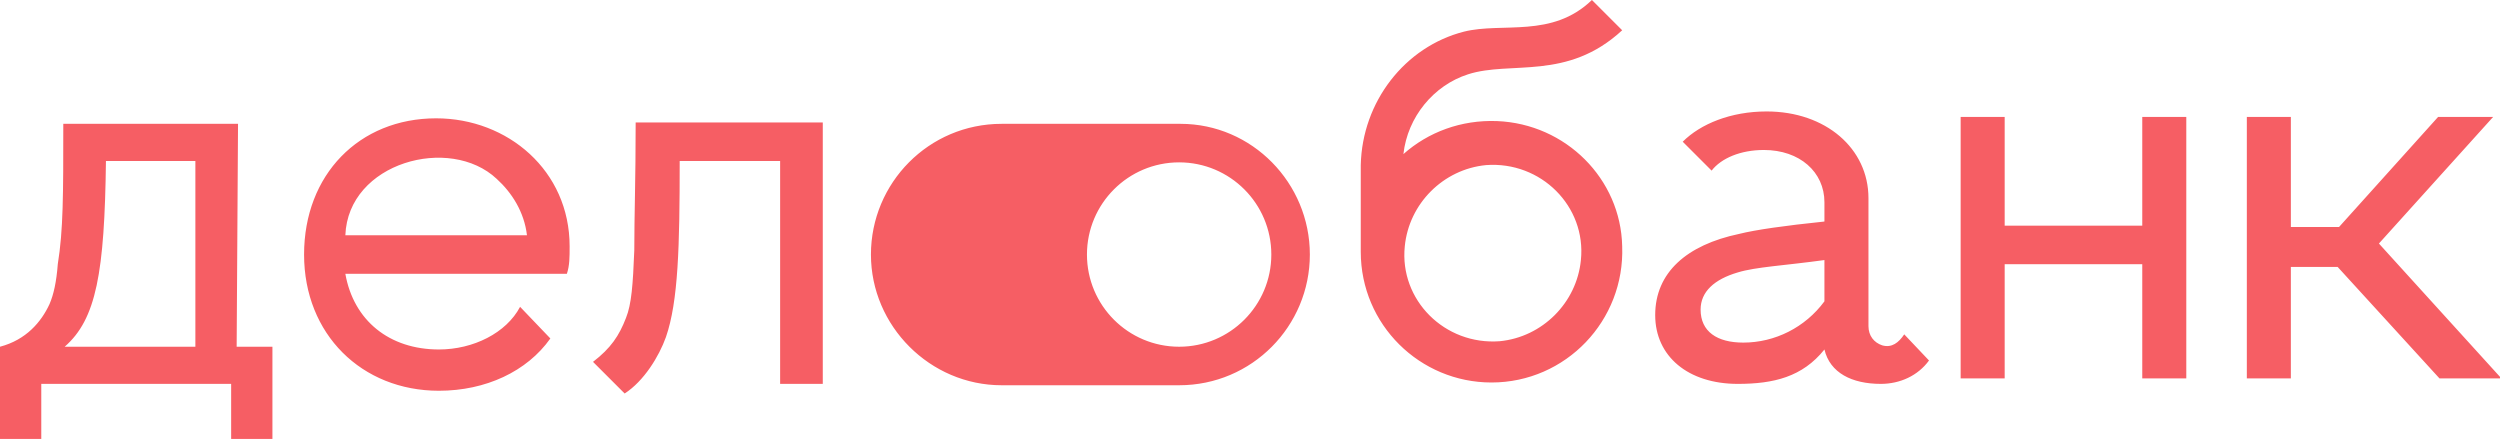 <svg xmlns="http://www.w3.org/2000/svg" viewBox="0 0 181.7 31.9">
	<path fill="#f65e64" d="M17.2 25.2h2.6v6.7h-3v-4H3v4H0v-6.7c1.9-.5 3-1.8 3.6-3.1.3-.7.5-1.6.6-2.9.4-2.5.4-5 .4-10.2h12.7l-.1 16.2zm-3 0V11.7H7.7c-.1 8.1-.7 11.5-3 13.5h9.5zm42.5 2.7V11.7h-7.3c0 6.2-.1 10.2-1 12.8-.5 1.4-1.6 3.2-3 4.1l-2.3-2.3c1.3-1 1.9-1.9 2.4-3.2.4-1 .5-2.4.6-4.9 0-2.6.1-5.1.1-9.3h13.6v19h-3.1zM40 24.6c-1.7 2.4-4.7 3.8-8.1 3.8-5.6 0-9.8-4.1-9.8-9.9s4-9.9 9.6-9.9c5.2 0 9.7 3.8 9.7 9.3 0 .8 0 1.4-.2 2H25.1c.6 3.4 3.2 5.5 6.8 5.5 2.5 0 4.9-1.2 5.9-3.1.1.1 2.2 2.3 2.2 2.3zm-14.9-7.5h13.2c-.2-1.7-1.1-3.1-2.2-4.1-3.4-3.2-10.8-1.2-11 4.1zM85.8 9h-13c-5.3 0-9.5 4.3-9.5 9.5s4.3 9.5 9.5 9.5h12.9c5.3 0 9.5-4.3 9.5-9.5S91 9 85.8 9zm-.1 16.2c-3.7 0-6.7-3-6.7-6.7s3-6.7 6.7-6.7 6.7 3 6.7 6.7-3 6.7-6.7 6.7zm70 2.3v-8.3h-10v8.3h-3.2v-19h3.2v7.9h10V8.5h3.2v19h-3.2zm21.6 0l-7.4-8.1h-3.4v8.1h-3.2V18 8.5h3.2v8h3.5l7.2-8h4l-8.3 9.2 8.9 9.8h-4.5zm-38.9-3.2c-.4.6-.9 1-1.6.8-.6-.2-1-.7-1-1.4v-9.3c0-3.6-3.1-6.3-7.4-6.3-2.6 0-4.8.9-6.1 2.2l2.1 2.1c.7-.9 2.1-1.5 3.8-1.5 2.6 0 4.4 1.6 4.4 3.8v1.4c-2.9.3-5 .6-6.2.9-3.8.8-6.1 2.8-6.1 5.9 0 3 2.4 5 6 5 2.6 0 4.7-.5 6.3-2.5.4 1.7 2 2.5 4.1 2.5 1.4 0 2.7-.6 3.5-1.7l-1.8-1.9zm-5.8-2.4c-1.4 1.9-3.6 3-5.9 3-1.9 0-3.1-.8-3.1-2.4 0-1.3 1-2.2 2.7-2.7 1.3-.4 3.4-.5 6.3-.9v3zM108.8 8.8c-2.6-.1-5 .8-6.8 2.4.3-2.7 2.2-5 4.7-5.8 3.1-1 7.2.5 11.2-3.2L115.7 0c-2.9 2.8-6.5 1.6-9.3 2.3-4.3 1.1-7.4 5.1-7.5 9.7v6.3c0 5.3 4.3 9.5 9.5 9.5 5.4 0 9.7-4.5 9.5-9.9-.1-4.9-4.1-8.9-9.1-9.1zm.2 16c-4 .3-7.3-3-6.9-6.9.3-3.1 2.8-5.6 5.9-5.9 4-.3 7.3 3 6.9 6.9-.3 3.1-2.8 5.6-5.9 5.9z"/>
</svg>